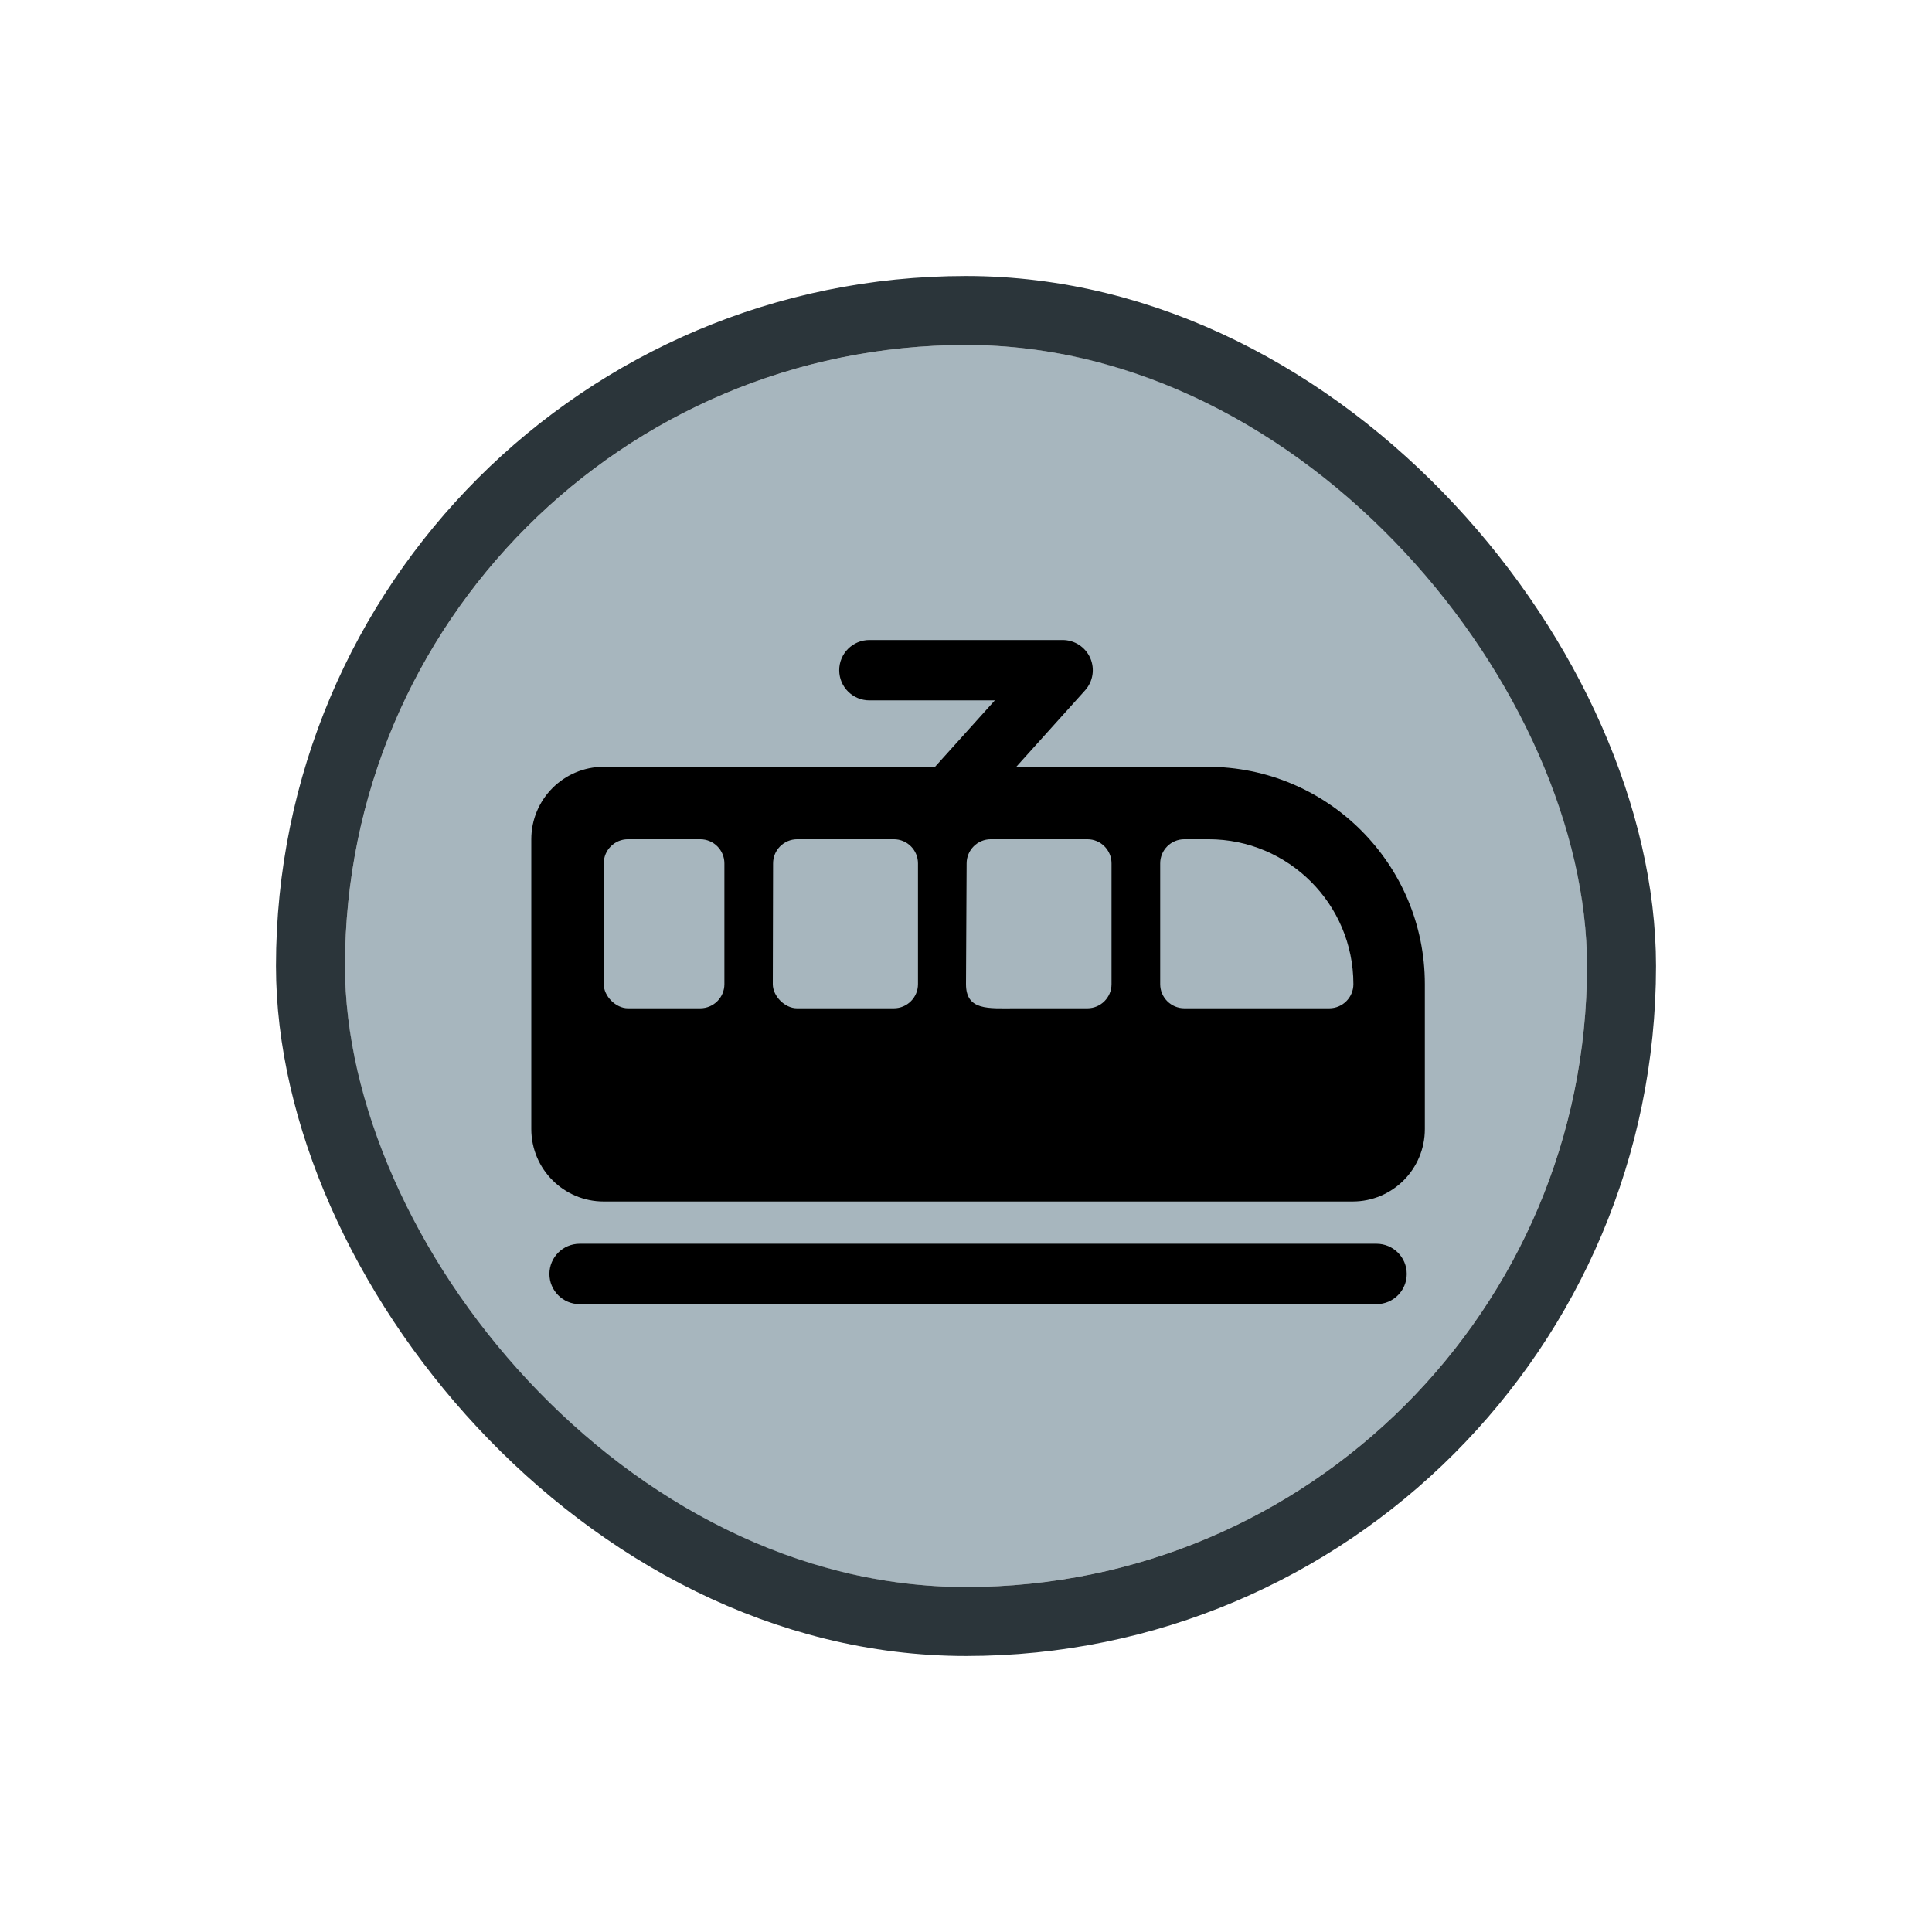 <svg width="56" height="56" viewBox="0 0 56 56" fill="none" xmlns="http://www.w3.org/2000/svg">
<g filter="url(#filter0_d_654_10189)">
<g clip-path="url(#clip0_654_10189)">
<rect x="10" y="8" width="36" height="36" rx="18" fill="#A7B6BE"/>
<path fill-rule="evenodd" clip-rule="evenodd" d="M15.4 22.326C15.4 21.166 16.341 20.226 17.5 20.226H35C38.48 20.226 41.3 23.046 41.3 26.526V30.726C41.3 31.886 40.365 32.826 39.205 32.826C32.362 32.826 19.383 32.826 17.5 32.826C16.341 32.826 15.4 31.886 15.4 30.726V22.326ZM17.5 23.026C17.5 22.639 17.814 22.326 18.2 22.326H20.297C20.684 22.326 20.997 22.639 20.997 23.026V26.526C20.997 26.912 20.684 27.226 20.297 27.226H18.2C17.85 27.226 17.5 26.876 17.5 26.526V23.026ZM23.108 22.326C22.721 22.326 22.408 22.639 22.408 23.026L22.4 26.526C22.4 26.876 22.75 27.226 23.1 27.226H25.908C26.295 27.226 26.608 26.912 26.608 26.526V23.026C26.608 22.639 26.295 22.326 25.908 22.326H23.108ZM28.018 23.026C28.018 22.639 28.332 22.326 28.718 22.326H31.518C31.905 22.326 32.218 22.639 32.218 23.026V26.526C32.218 26.912 31.905 27.226 31.518 27.226H29.419C28.645 27.226 28 27.299 28 26.526L28.018 23.026ZM34.329 22.326C33.942 22.326 33.629 22.639 33.629 23.026V26.526C33.629 26.912 33.942 27.226 34.329 27.226H38.529C38.916 27.226 39.229 26.912 39.229 26.526C39.229 24.206 37.349 22.326 35.029 22.326H34.329Z" fill="black"/>
<path fill-rule="evenodd" clip-rule="evenodd" d="M15.925 34.926C15.925 34.443 16.317 34.051 16.8 34.051L39.9 34.051C40.384 34.051 40.775 34.443 40.775 34.926C40.775 35.409 40.384 35.801 39.9 35.801L16.8 35.801C16.317 35.801 15.925 35.409 15.925 34.926Z" fill="black"/>
<path fill-rule="evenodd" clip-rule="evenodd" d="M24.325 17.426C24.325 16.942 24.717 16.551 25.2 16.551H30.8C31.146 16.551 31.459 16.754 31.6 17.07C31.74 17.386 31.682 17.754 31.451 18.011L28.301 21.511C27.977 21.87 27.424 21.899 27.065 21.576C26.706 21.253 26.677 20.7 27 20.34L28.836 18.301H25.2C24.717 18.301 24.325 17.909 24.325 17.426Z" fill="black"/>
</g>
<rect x="9" y="7" width="38" height="38" rx="19" stroke="#2B353A" stroke-width="2"/>
</g>
<defs>
<filter id="filter0_d_654_10189" x="0" y="0" width="56" height="56" filterUnits="userSpaceOnUse" color-interpolation-filters="sRGB">
<feFlood flood-opacity="0" result="BackgroundImageFix"/>
<feColorMatrix in="SourceAlpha" type="matrix" values="0 0 0 0 0 0 0 0 0 0 0 0 0 0 0 0 0 0 127 0" result="hardAlpha"/>
<feOffset dy="2"/>
<feGaussianBlur stdDeviation="4"/>
<feColorMatrix type="matrix" values="0 0 0 0 0 0 0 0 0 0 0 0 0 0 0 0 0 0 0.16 0"/>
<feBlend mode="normal" in2="BackgroundImageFix" result="effect1_dropShadow_654_10189"/>
<feBlend mode="normal" in="SourceGraphic" in2="effect1_dropShadow_654_10189" result="shape"/>
</filter>
<clipPath id="clip0_654_10189">
<rect x="10" y="8" width="36" height="36" rx="18" fill="white"/>
</clipPath>
</defs>
</svg>
